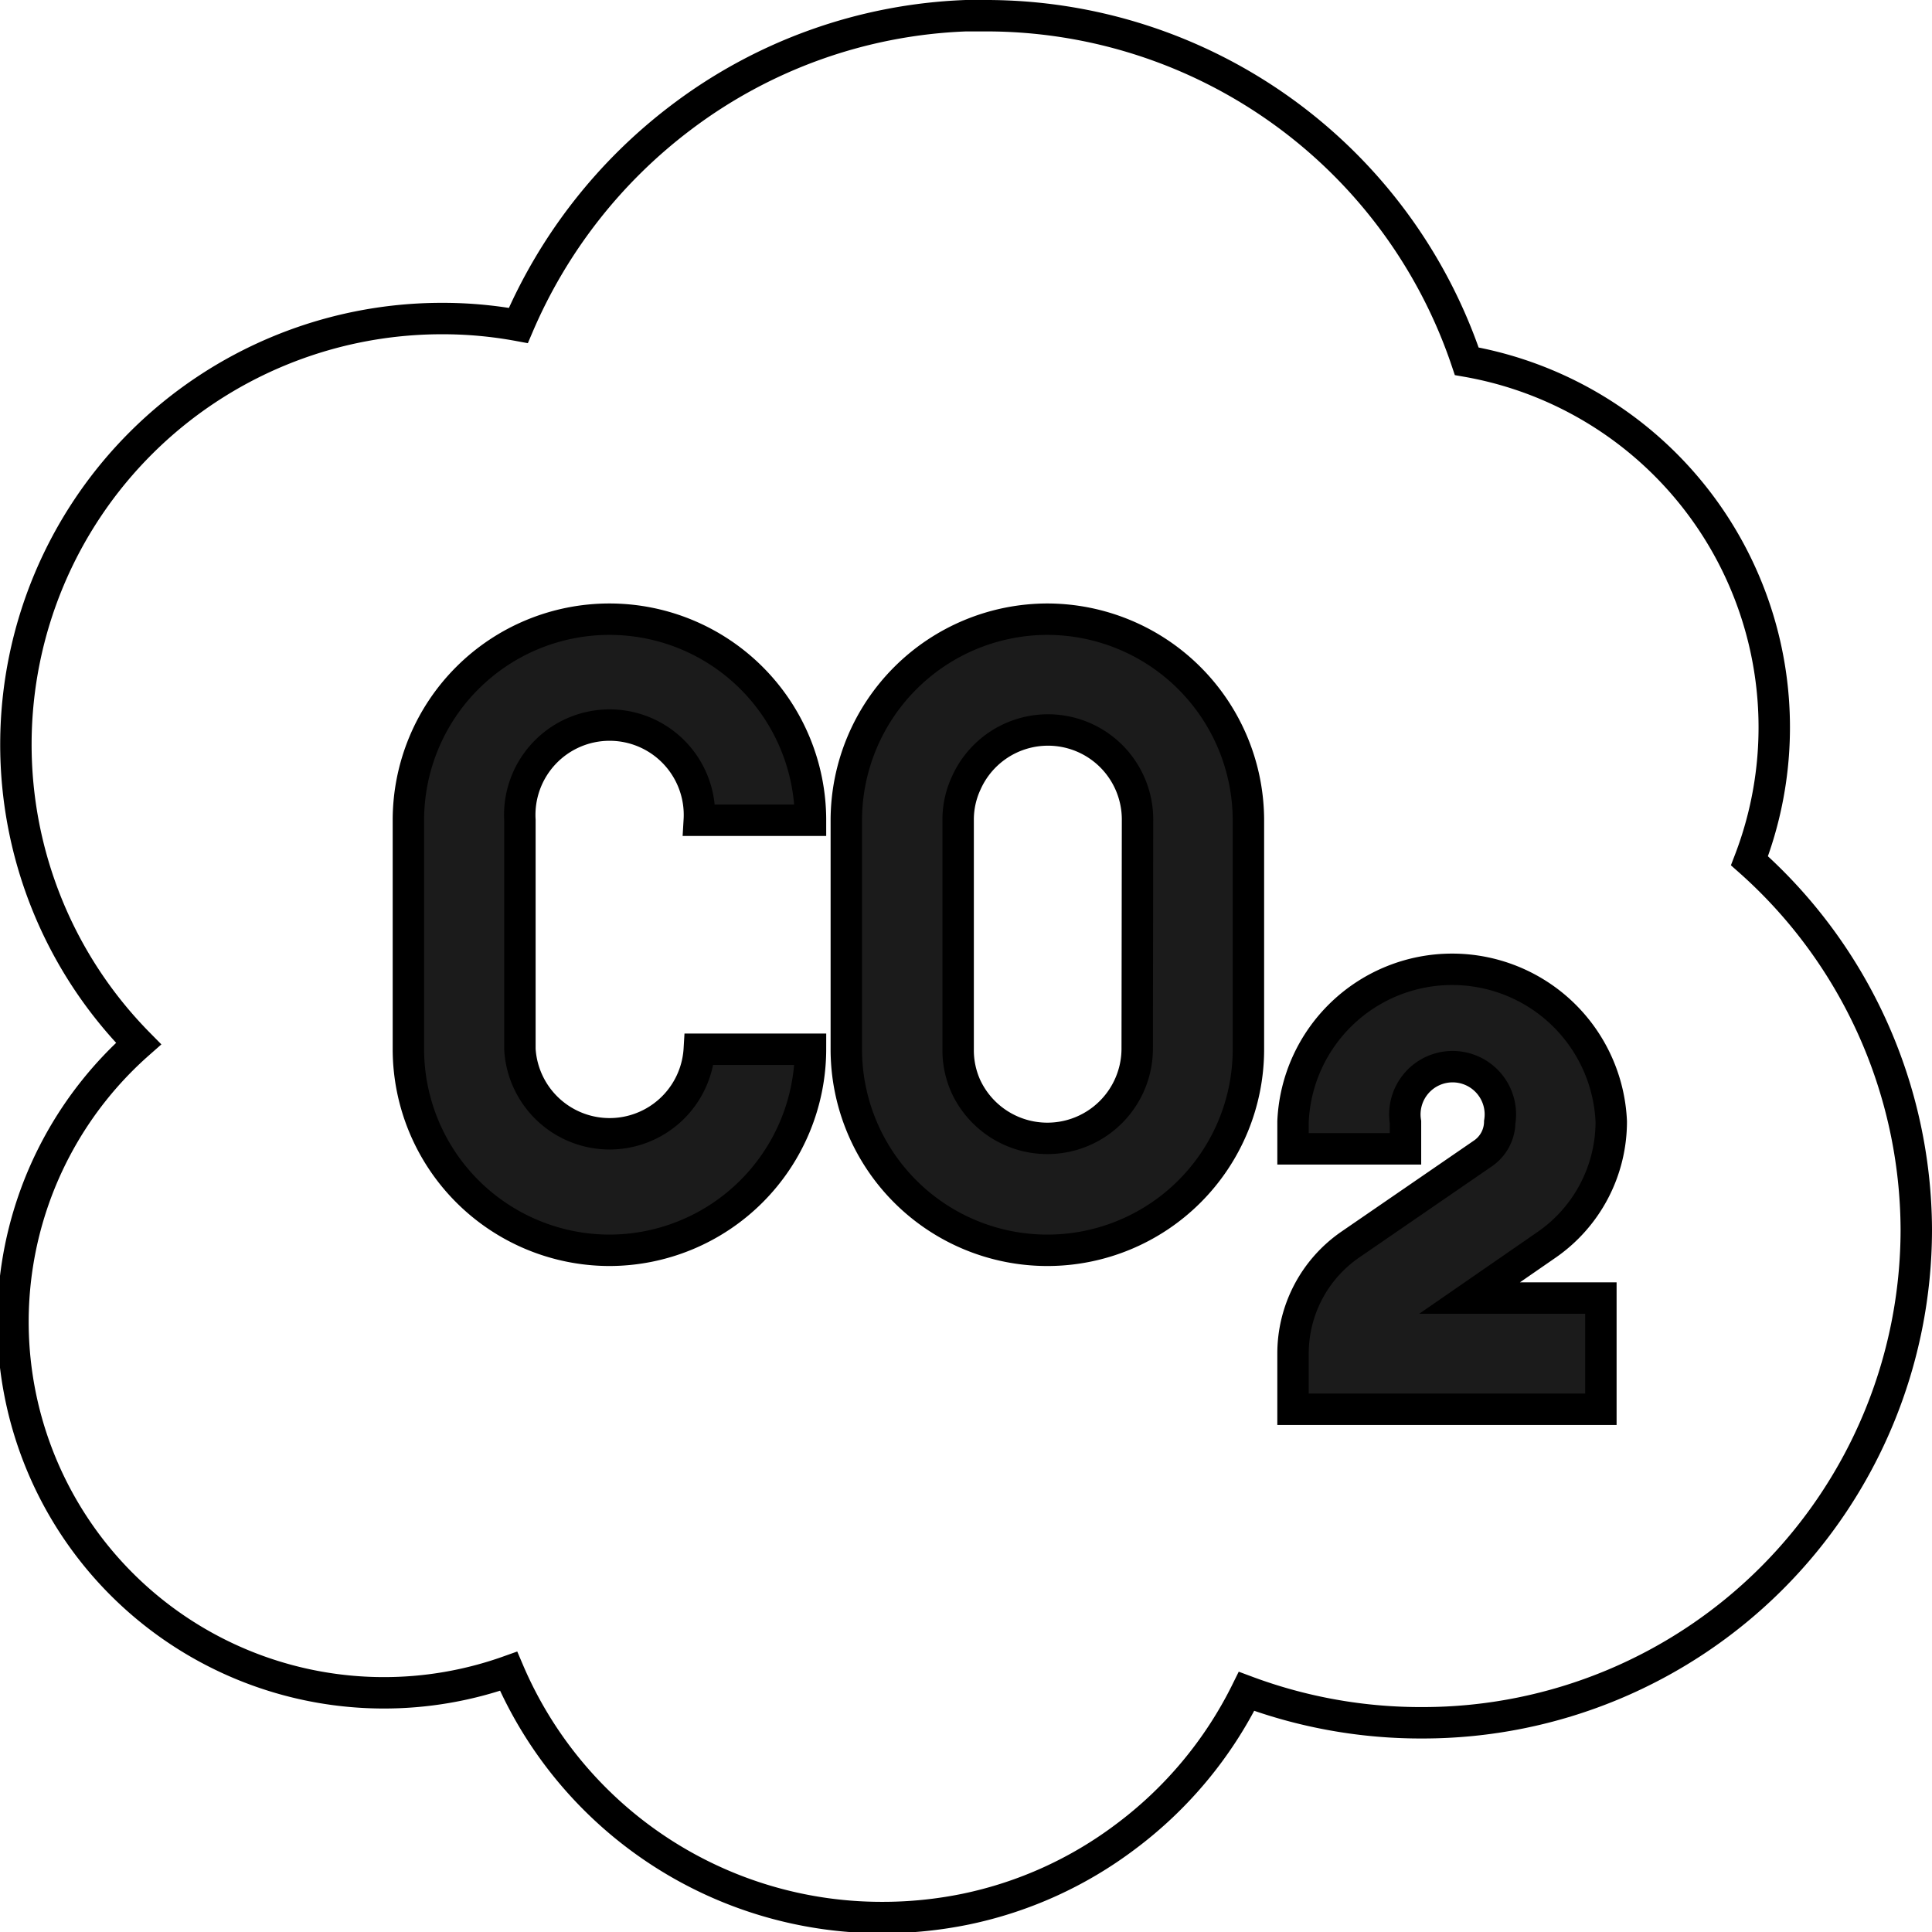 <svg id="Capa_1" data-name="Capa 1" xmlns="http://www.w3.org/2000/svg" viewBox="0 0 61.5 61.5">
    <title>
        CO2 unselec
    </title>
    <path d="M62.5,40.64a15.71,15.71,0,0,1-15.69,15.7,15.87,15.87,0,0,1-5.63-1,12.92,12.92,0,0,1-3.87,4.64,12.75,12.75,0,0,1-5.06,2.29,13.14,13.14,0,0,1-2.67.27,12.91,12.91,0,0,1-11.89-7.84A11.81,11.81,0,0,1,5.91,34.72a13.56,13.56,0,0,1,9.65-23.08,13.26,13.26,0,0,1,2.44.22,16.38,16.38,0,0,1,5.18-6.62A16,16,0,0,1,32.25,2h.63A16.14,16.14,0,0,1,48.19,13a11.83,11.83,0,0,1,9,15.9A15.77,15.77,0,0,1,62.5,40.64Zm0,0" transform="translate(-1.5 -1.5)" style="fill:none;stroke:#000;stroke-miterlimit:10"/>
    <path d="M34.84,21.21a6.41,6.41,0,0,0-6.4,6.4V34.9a6.4,6.4,0,0,0,12.8,0V27.61a6.41,6.41,0,0,0-6.4-6.4ZM37.7,34.9a2.86,2.86,0,0,1-5.45,1.19A2.8,2.8,0,0,1,32,34.9V27.61a2.76,2.76,0,0,1,.26-1.19,2.85,2.85,0,0,1,5.45,1.19Zm0,0" transform="translate(-1.5 -1.5)" style="stroke:#000;stroke-miterlimit:10;fill:#1b1b1b"/>
    <path d="M20.9,41.3a6.41,6.41,0,0,1-6.4-6.4V27.61a6.4,6.4,0,0,1,12.8,0H23.76a2.86,2.86,0,1,0-5.71,0V34.9a2.86,2.86,0,0,0,5.71,0H27.3a6.41,6.41,0,0,1-6.4,6.4Zm0,0" transform="translate(-1.5 -1.5)" style="stroke:#000;stroke-miterlimit:10;fill:#1b1b1b"/>
    <path d="M52.46,46.36h-9.8V44.59a4.21,4.21,0,0,1,1.82-3.47l4.22-2.9a1.23,1.23,0,0,0,.54-1,1.52,1.52,0,1,0-3,0v.85H42.66V37.2a5.07,5.07,0,0,1,10.13,0,4.77,4.77,0,0,1-2.08,3.94l-2.43,1.68h4.18Zm0,0" transform="translate(-1.5 -1.5)" style="stroke:#000;stroke-miterlimit:10;fill:#1b1b1b"/>
</svg>
